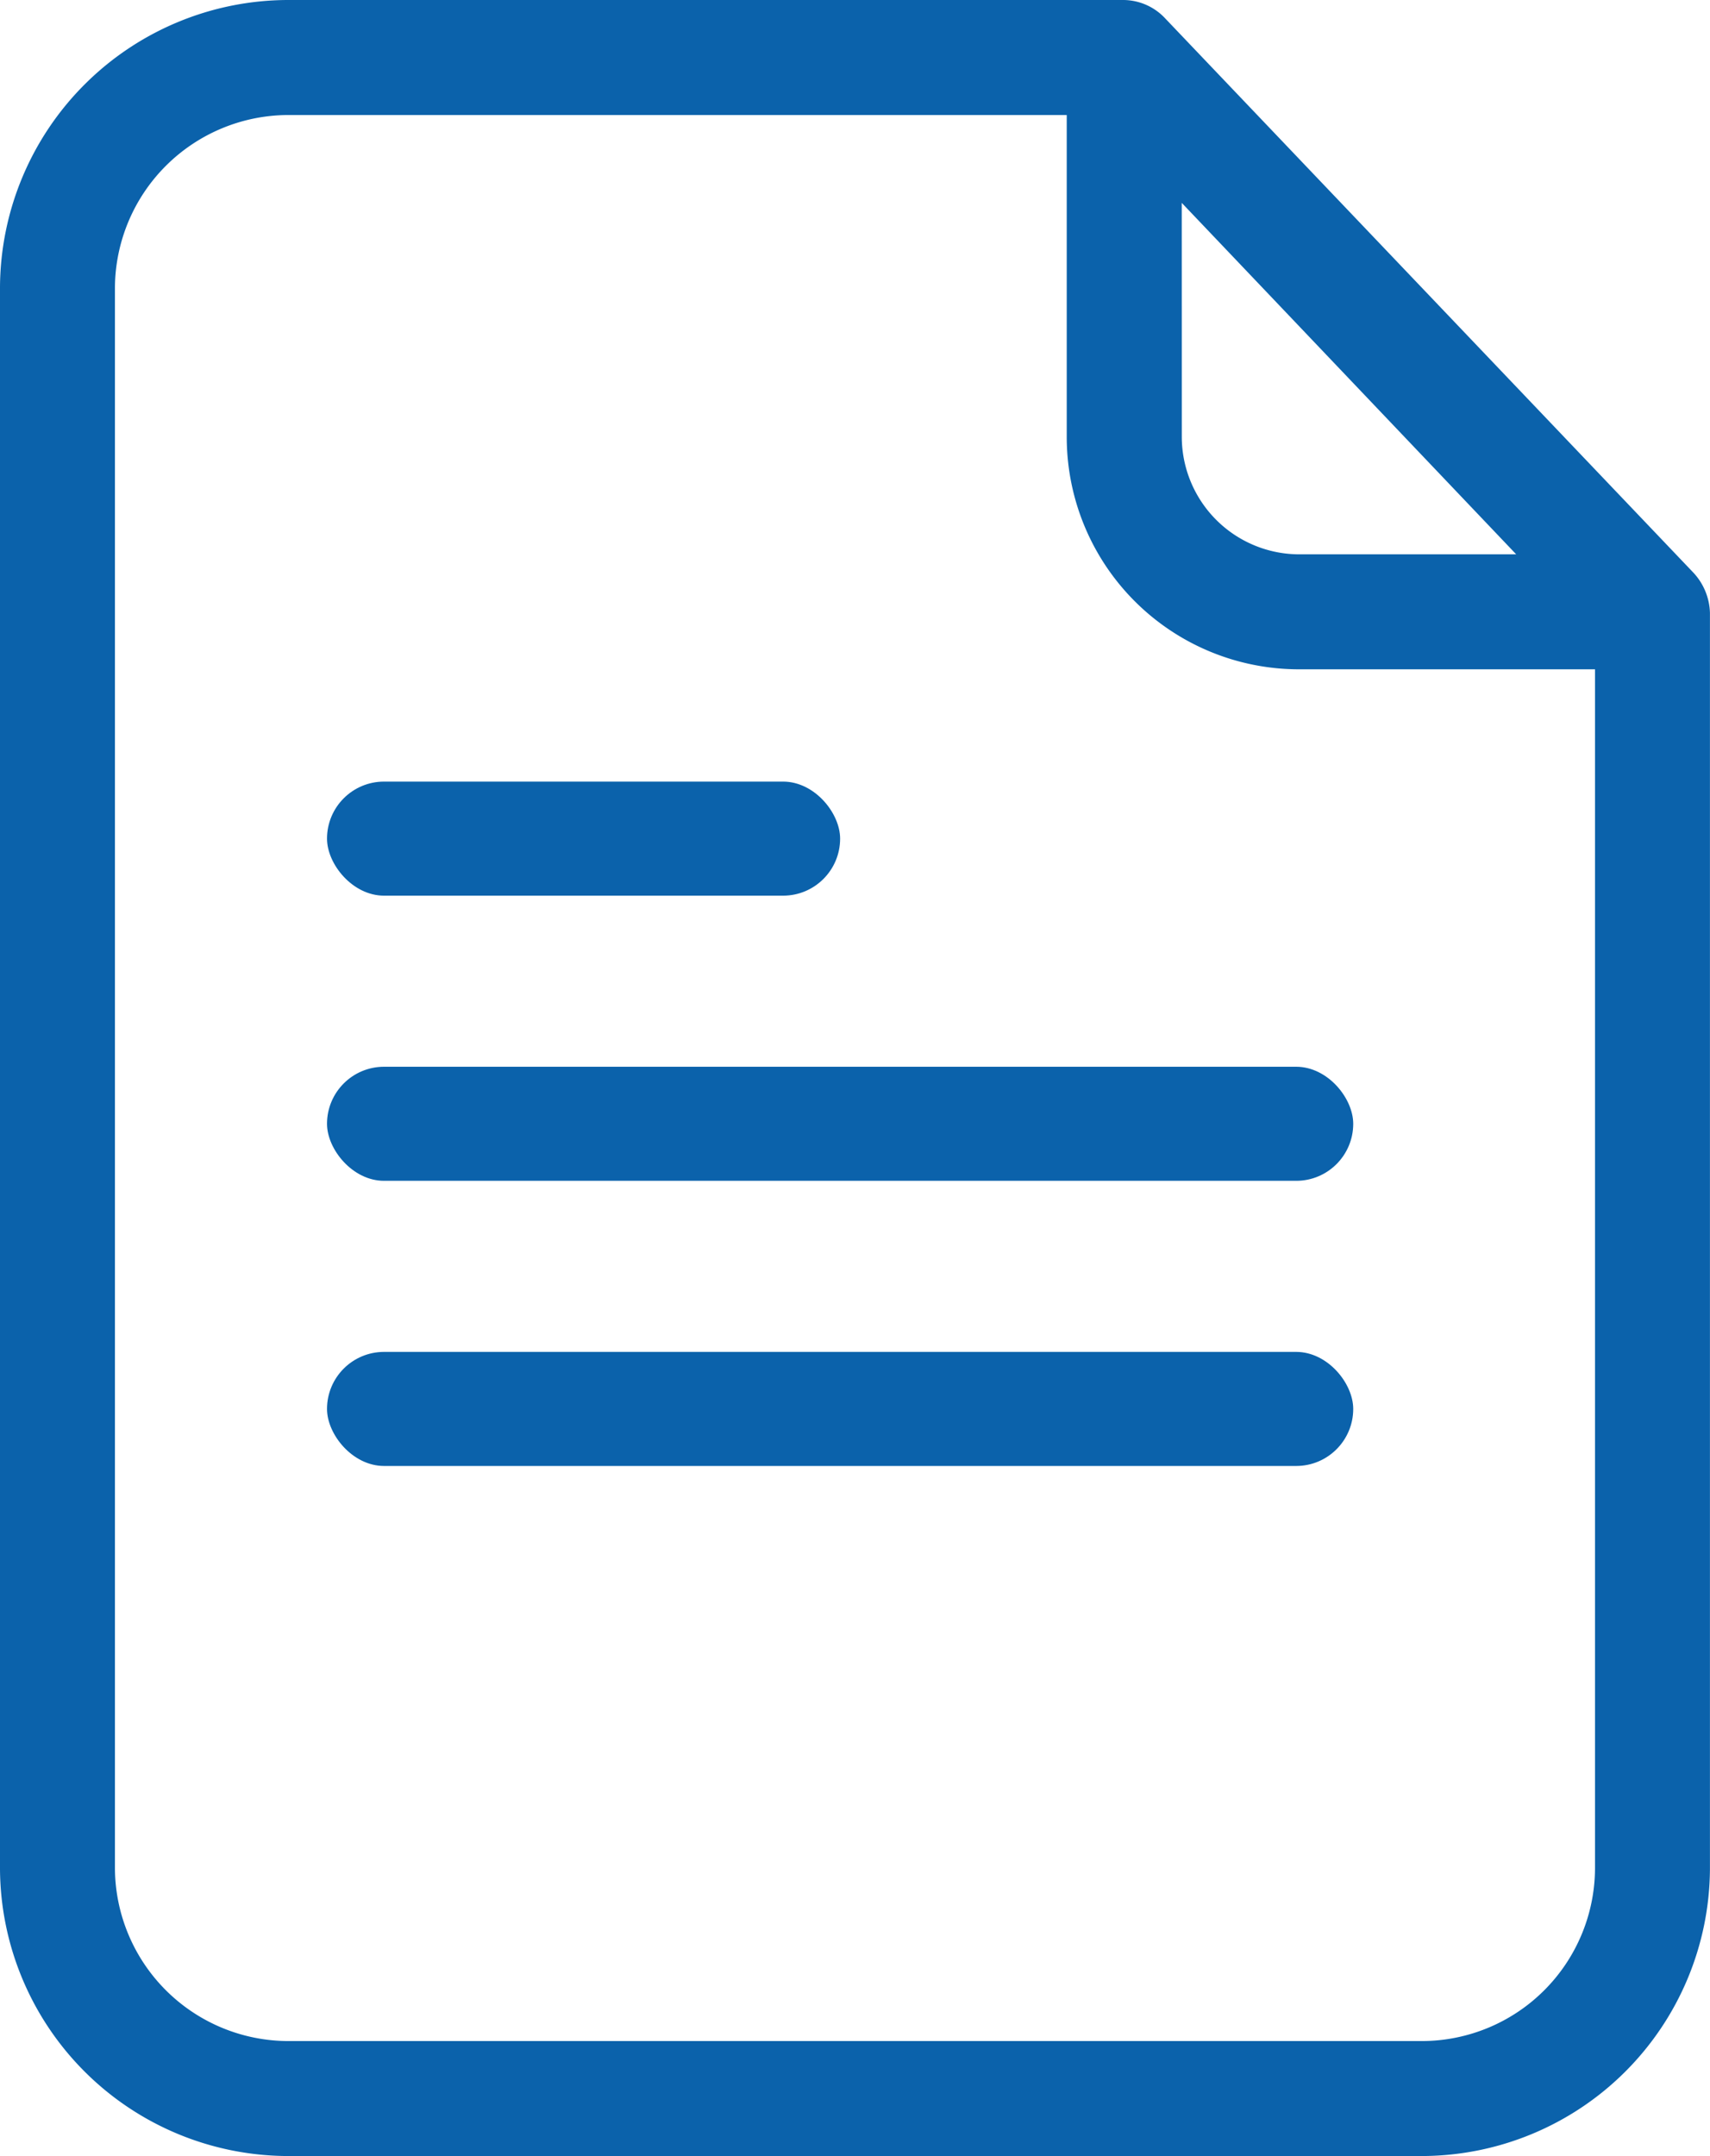 <svg xmlns="http://www.w3.org/2000/svg" width="29.994" height="37.805" viewBox="0 0 29.994 37.805">
  <g id="Group_7541" data-name="Group 7541" transform="translate(-352.264 -606.295)">
    <g id="Group_7540" data-name="Group 7540" transform="translate(301.298 421)">
      <g id="Group_7267" data-name="Group 7267" transform="translate(51.066 185.395)">
        <path id="Path_9230" data-name="Path 9230" d="M20.765.291A.91.91,0,0,0,20.111,0H5.441A4.962,4.962,0,0,0,.5,4.932V32.673a4.962,4.962,0,0,0,4.941,4.932H25.352a4.962,4.962,0,0,0,4.941-4.932V10.646a.978.978,0,0,0-.263-.636Zm.263,2.916,6.2,6.513H23.2a2.163,2.163,0,0,1-2.171-2.162Zm4.324,32.582H5.441a3.146,3.146,0,0,1-3.125-3.116V4.932A3.146,3.146,0,0,1,5.441,1.817h13.77V7.557A3.974,3.974,0,0,0,23.2,11.536h5.277V32.673A3.14,3.14,0,0,1,25.352,35.789Zm0,0" transform="translate(-0.5 0)" fill="#0b62ab" stroke="#0b62ab" stroke-width="0.2"/>
      </g>
    </g>
    <rect id="Rectangle_650" data-name="Rectangle 650" width="9" height="2" rx="1" transform="translate(358 620)" fill="#0b62ab"/>
    <rect id="Rectangle_651" data-name="Rectangle 651" width="18" height="2" rx="1" transform="translate(358 625)" fill="#0b62ab"/>
    <rect id="Rectangle_652" data-name="Rectangle 652" width="18" height="2" rx="1" transform="translate(358 630)" fill="#0b62ab"/>
  </g>
</svg>
